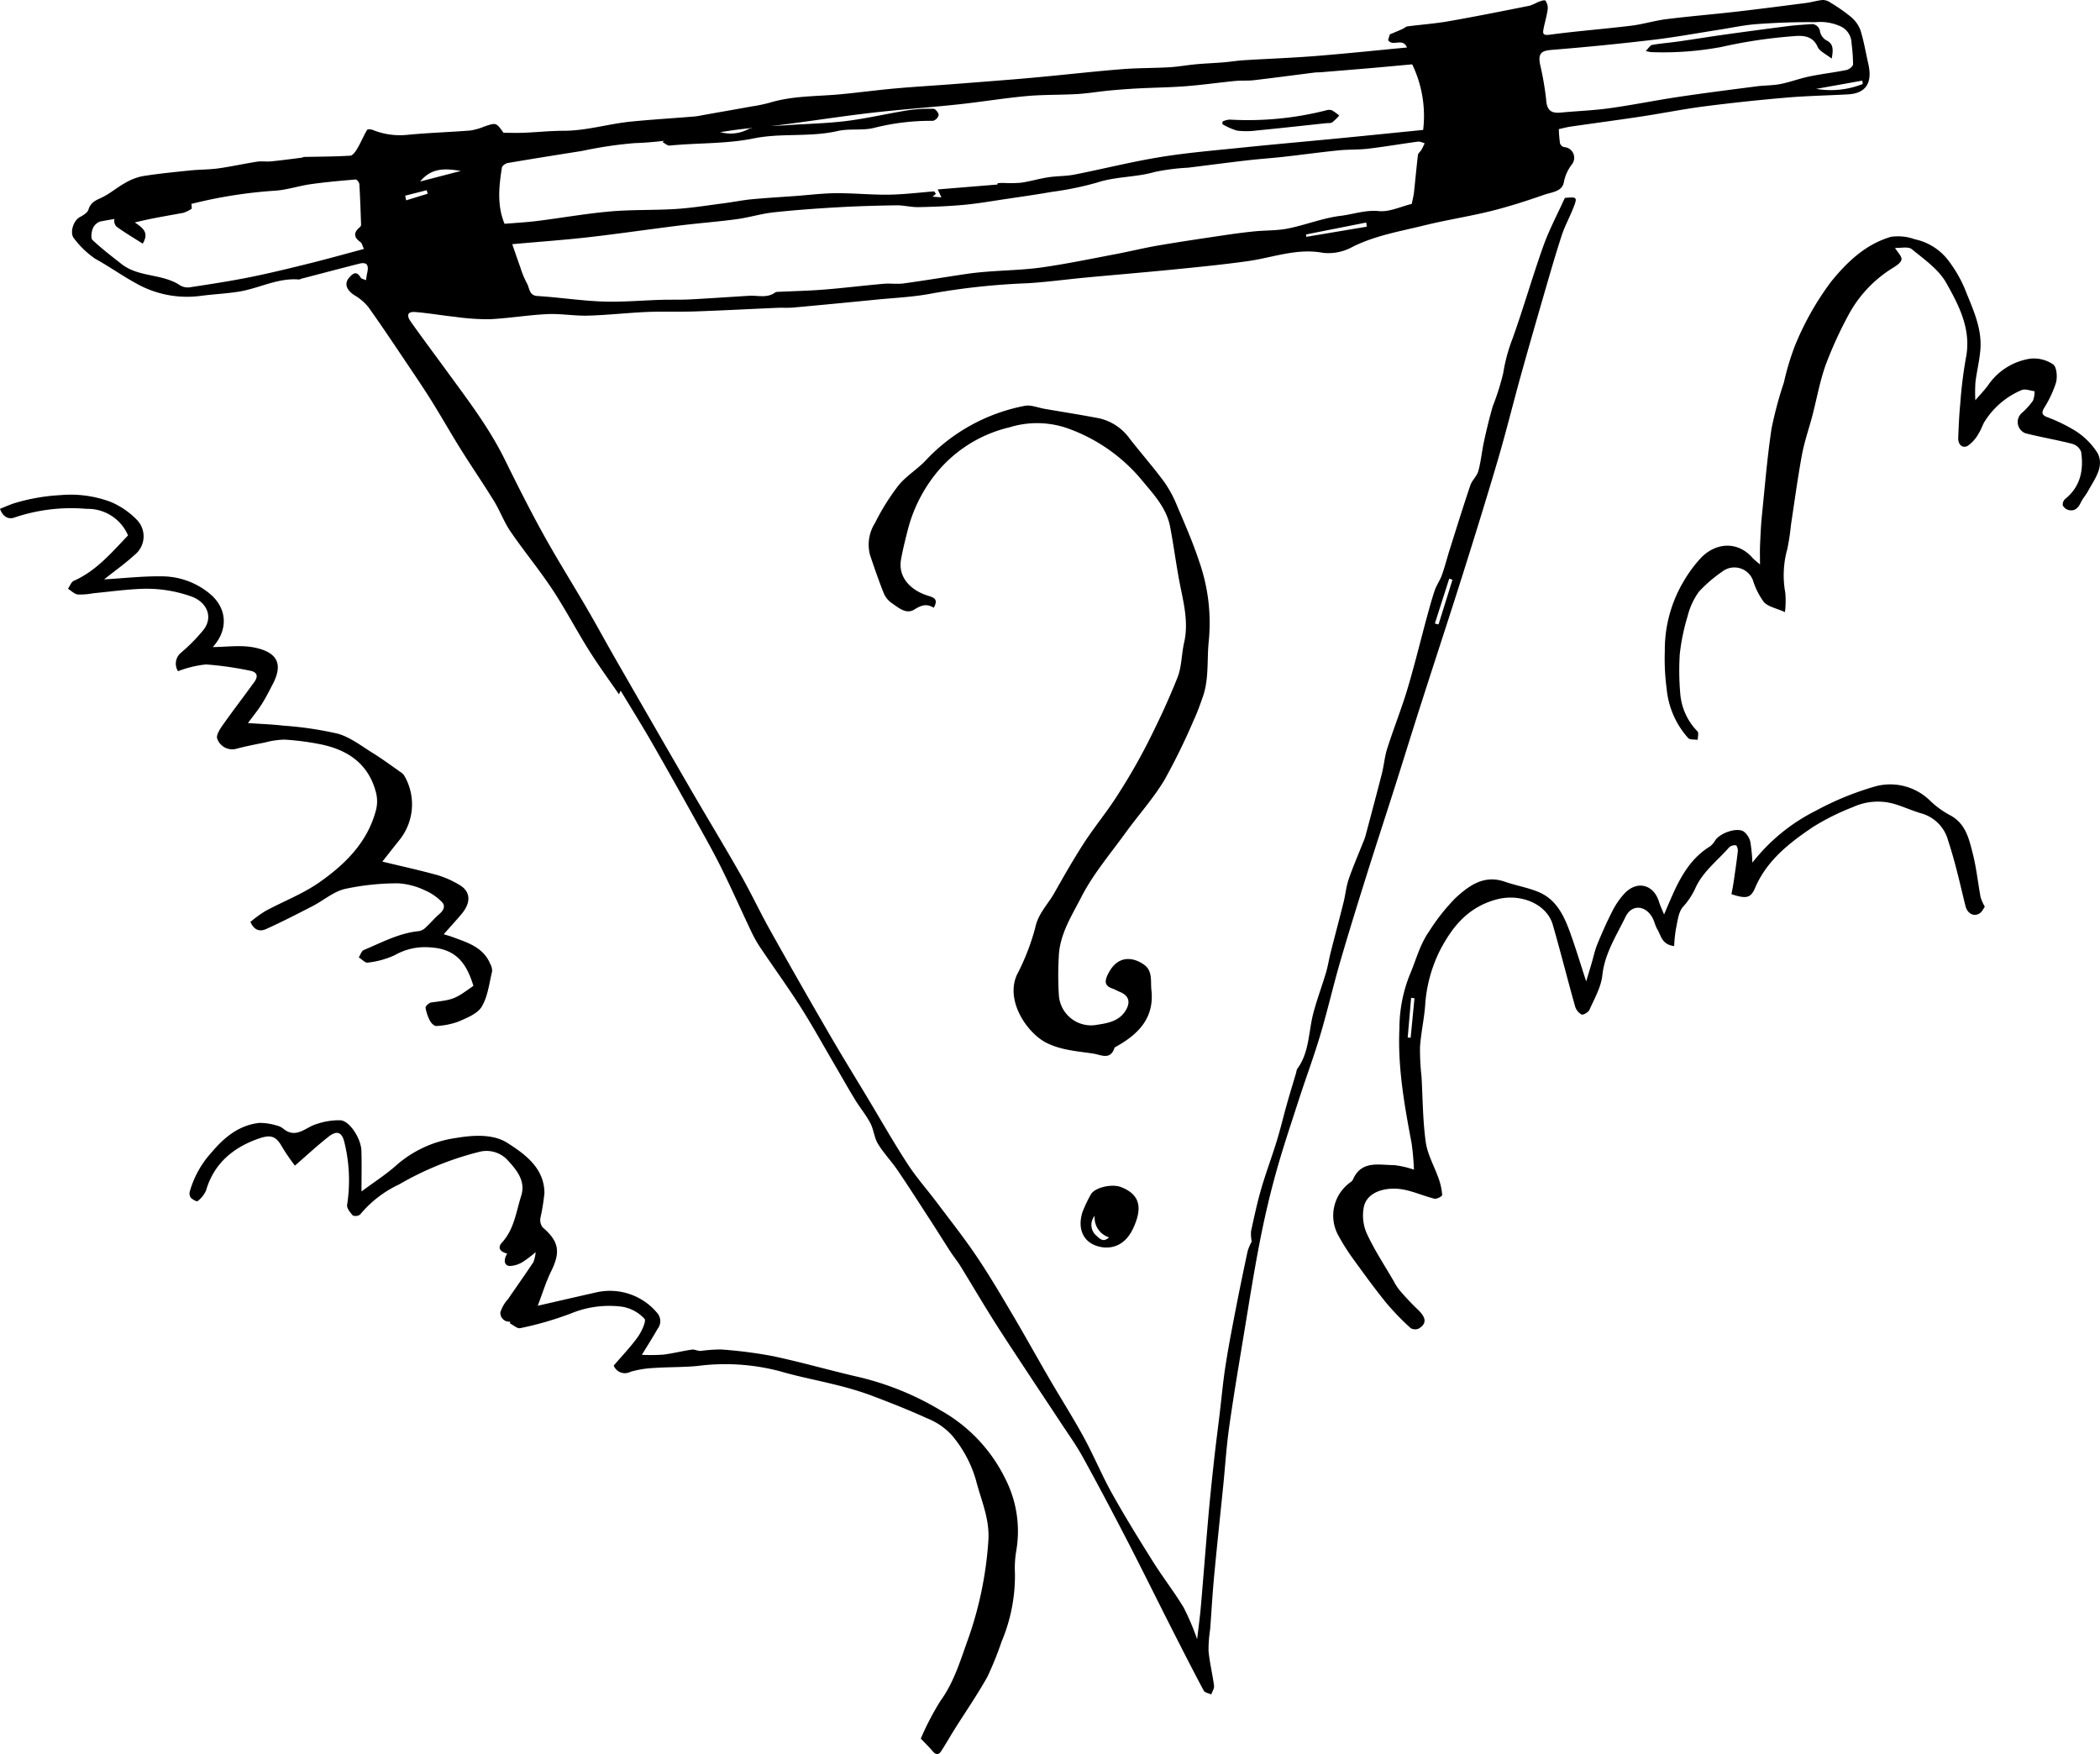 <svg xmlns="http://www.w3.org/2000/svg" width="309.788" height="258.725" viewBox="0 0 309.788 258.725">
  <g id="Group_120" data-name="Group 120" transform="translate(1785.397 323.187)">
    <path id="Path_1151" data-name="Path 1151" d="M-1610.177-81.385c.213-1.843.421-3.329.549-4.822.388-4.473.727-8.95,1.121-13.422.239-2.715.525-5.425.823-8.132.257-2.33.563-4.654.842-6.982.271-2.269.477-4.551.823-6.807.4-2.62.9-5.224,1.4-7.824q.9-4.653,1.9-9.283a6.768,6.768,0,0,1,.594-1.377,5.894,5.894,0,0,1-.1-1.536c.457-2.1.906-4.2,1.5-6.251.694-2.386,1.574-4.707,2.3-7.082.55-1.787.978-3.616,1.487-5.417.439-1.559.916-3.106,1.374-4.658a1.834,1.834,0,0,1,.159-.549c1.776-2.386,1.646-5.4,2.351-8.137.522-2.029,1.274-3.988,1.871-6,.3-.994.452-2.033.707-3.04.624-2.465,1.284-4.918,1.9-7.384.278-1.119.378-2.3.747-3.379.624-1.828,1.4-3.6,2.105-5.39a8.71,8.71,0,0,0,.356-.94c.826-3.1,1.66-6.2,2.451-9.309.3-1.193.4-2.455.766-3.618.776-2.445,1.7-4.835,2.506-7.27.539-1.63,1-3.29,1.451-4.95.616-2.251,1.181-4.518,1.79-6.771.4-1.46.786-2.924,1.265-4.351.268-.8.784-1.5,1.066-2.289.432-1.21.746-2.467,1.134-3.7,1.005-3.186,1.994-6.38,3.062-9.541.257-.759.974-1.349,1.181-2.11.394-1.447.528-2.972.851-4.444.378-1.723.794-3.44,1.283-5.129a36.122,36.122,0,0,0,1.54-4.882,25.045,25.045,0,0,1,1.389-5.122c1.609-4.487,2.914-9.1,4.519-13.588.887-2.48,2.134-4.81,3.178-7.119,1.811-.182,1.878-.116,1.251,1.475-.536,1.367-1.254,2.659-1.71,4.054-.92,2.813-1.736,5.665-2.562,8.512-1.175,4.053-2.345,8.106-3.475,12.174-1.141,4.108-2.158,8.256-3.359,12.342-1.686,5.735-3.458,11.442-5.256,17.14-1.984,6.286-4.052,12.544-6.062,18.821-1.3,4.046-2.549,8.109-3.837,12.158-1.4,4.405-2.846,8.8-4.228,13.21-1.343,4.285-2.679,8.575-3.931,12.894-1.025,3.539-1.848,7.147-2.9,10.677-.951,3.2-2.118,6.316-3.144,9.486-1.177,3.632-2.4,7.253-3.422,10.936-.929,3.356-1.718,6.769-2.384,10.2-.873,4.5-1.585,9.038-2.332,13.567-.753,4.565-1.525,9.127-2.172,13.709-.4,2.84-.579,5.716-.866,8.575-.452,4.487-.934,8.971-1.355,13.462-.241,2.578-.383,5.168-.577,7.751a19.438,19.438,0,0,0-.238,3.2c.162,1.721.587,3.413.81,5.13.052.4-.264.855-.411,1.284-.38-.186-.946-.259-1.115-.575-1.652-3.1-3.248-6.239-4.841-9.378-2.163-4.263-4.275-8.557-6.468-12.8-2.137-4.132-4.306-8.247-6.55-12.311-.995-1.8-2.2-3.466-3.328-5.181-1.548-2.355-3.115-4.695-4.663-7.048-1.717-2.612-3.455-5.211-5.125-7.859-1.681-2.667-3.281-5.394-4.936-8.082-.429-.694-.95-1.322-1.4-2.006-.932-1.434-1.834-2.891-2.764-4.326-1.675-2.583-3.331-5.181-5.057-7.724-.919-1.356-2.069-2.538-2.922-3.936-.547-.9-.626-2.116-1.125-3.063-.638-1.209-1.525-2.261-2.236-3.428-1.089-1.789-2.117-3.621-3.176-5.43-1.622-2.771-3.175-5.593-4.894-8.292-1.872-2.938-3.913-5.749-5.854-8.635a18.457,18.457,0,0,1-1.343-2.347c-1.5-3.149-2.911-6.348-4.458-9.469-1.208-2.435-2.545-4.8-3.864-7.167-2.146-3.856-4.3-7.709-6.5-11.53-1.443-2.506-2.975-4.953-4.505-7.489l-.249.542c-1.455-2.12-3.019-4.251-4.427-6.494-1.857-2.957-3.485-6.086-5.407-8.991-1.937-2.928-4.173-5.625-6.158-8.52-.95-1.386-1.548-3.045-2.434-4.489-1.562-2.544-3.251-5-4.832-7.526-1.474-2.36-2.852-4.788-4.319-7.151-1.05-1.693-2.163-3.341-3.271-4.989-2.022-3-4.025-6.025-6.122-8.966a7.637,7.637,0,0,0-2.088-1.766c-1.159-.767-1.489-1.7-.755-2.556.55-.642,1.105-1.084,1.712-.021.109.192.454.229.787.381.069-.431.1-.757.175-1.074.277-1.209-.081-1.641-1.2-1.356-2.836.721-5.666,1.471-8.5,2.21-.132.035-.264.129-.391.118-3.1-.267-5.866,1.31-8.827,1.786-1.834.294-3.7.375-5.541.615a15.269,15.269,0,0,1-9.755-1.9c-2.018-1.112-3.91-2.464-5.927-3.572a13.469,13.469,0,0,1-3.088-2.967c-.712-.792-.13-2.652.832-3.165.491-.262,1.132-.638,1.28-1.116.377-1.216,1.3-1.424,2.188-1.881,1.1-.568,2.075-1.407,3.162-2.007a8.316,8.316,0,0,1,2.607-1.033c2.35-.375,4.719-.609,7.085-.851,1.365-.141,2.747-.11,4.105-.3,1.917-.266,3.815-.694,5.728-.991.669-.1,1.366.025,2.043-.042,1.509-.148,3.012-.351,4.516-.54.133-.016.26-.113.391-.115,2.267-.051,4.535-.043,6.8-.188.377-.023.8-.653,1.057-1.1.512-.869.9-1.824,1.413-2.693.085-.141.585-.1.846,0a10.682,10.682,0,0,0,4.994.731c3.125-.313,6.268-.4,9.4-.65a8.937,8.937,0,0,0,2.068-.59c1.736-.587,1.734-.6,2.822.928.987,0,2.006.035,3.024-.007,1.948-.079,3.894-.288,5.842-.29,3.365,0,6.6-1.022,9.916-1.354,3.1-.309,6.221-.493,9.33-.751.579-.047,1.152-.182,1.727-.283,2.25-.4,4.5-.789,6.748-1.2a23.277,23.277,0,0,0,2.672-.552c3.382-1.033,6.875-.918,10.328-1.235,2.692-.249,5.375-.614,8.067-.859,2.758-.25,5.521-.41,8.281-.619q4.672-.356,9.344-.734c1.678-.137,3.354-.293,5.031-.454,3.675-.353,7.347-.765,11.026-1.054,2.283-.179,4.58-.144,6.867-.276,1.331-.078,2.652-.323,3.98-.444,1.346-.122,2.7-.171,4.043-.281,1-.083,2-.251,3-.313,3.51-.217,7.027-.339,10.533-.617,4.451-.353,8.895-.823,13.523-1.26-.667-1.528-2.118-.041-2.788-1.1l.252-.83c.749-.317,1.329-.554,1.9-.811.238-.108.45-.339.691-.371,2.025-.266,4.068-.407,6.078-.76,4-.7,7.986-1.5,11.972-2.294a10.462,10.462,0,0,0,1.233-.541c.361-.125.941-.361,1.08-.2a1.82,1.82,0,0,1,.334,1.28c-.125.95-.411,1.875-.6,2.818-.161.8-.078,1.053.892.923,3.992-.536,8.01-.841,12.008-1.326,1.746-.212,3.46-.749,5.205-.968,3.376-.423,6.767-.7,10.147-1.085,3.5-.4,7-.855,10.5-1.309.817-.105,1.62-.368,2.438-.433a2.028,2.028,0,0,1,1.135.391,25.278,25.278,0,0,1,2.937,2.044,4.718,4.718,0,0,1,1.459,1.968c.522,1.64.8,3.367,1.185,5.057.63,2.79-.391,4.321-3,4.462-3.036.165-6.078.221-9.107.48q-6.048.516-12.078,1.288c-3.1.4-6.178,1.022-9.273,1.492-3.471.526-6.952.985-10.426,1.489-.622.09-1.232.26-1.778.377a18.951,18.951,0,0,0,.172,2.086.883.883,0,0,0,.6.567,1.575,1.575,0,0,1,1.19,2.507,6.172,6.172,0,0,0-1.226,2.7c-.243,1.366-1.82,1.444-2.887,1.818-2.577.9-5.186,1.742-7.826,2.4-3.276.812-6.618,1.32-9.9,2.131-3.564.881-7.2,1.474-10.576,3.17a7.317,7.317,0,0,1-4.318.872c-3.869-.733-7.434.708-11.13,1.225-3.637.51-7.293.869-10.946,1.232-4.323.429-8.651.785-12.976,1.192-2.856.268-5.706.662-8.567.835a102.45,102.45,0,0,0-13.954,1.482c-2.793.557-5.664.667-8.5.95q-6.021.6-12.045,1.15c-.8.072-1.605.011-2.406.045-4.044.174-8.086.391-12.13.53-2.354.08-4.716-.022-7.069.079-2.908.125-5.808.46-8.717.542-1.994.057-4-.319-5.991-.226-2.851.134-5.688.62-8.538.755a34.4,34.4,0,0,1-5.14-.361c-1.943-.2-3.876-.549-5.822-.7-1.093-.085-1.338.444-.663,1.406,1.678,2.388,3.433,4.713,5.149,7.071,3.11,4.278,6.348,8.453,8.732,13.292,1.83,3.716,3.692,7.42,5.69,11.032,2.065,3.732,4.33,7.333,6.474,11.016,1.427,2.451,2.778,4.955,4.193,7.416q5.488,9.552,11.005,19.081c2.453,4.228,4.991,8.4,7.408,12.653,1.541,2.711,2.873,5.561,4.4,8.285q4.307,7.7,8.737,15.324c1.835,3.165,3.756,6.272,5.64,9.406,1.942,3.232,3.81,6.52,5.858,9.673,1.294,1.992,2.871,3.769,4.3,5.665,1.963,2.611,3.992,5.172,5.826,7.885,1.866,2.759,3.568,5.651,5.272,8.531,1.881,3.176,3.669,6.417,5.526,9.61,1.683,2.9,3.481,5.717,5.088,8.66,1.475,2.7,2.658,5.589,4.157,8.273,1.919,3.431,3.983,6.771,6.066,10.091,1.438,2.288,3.1,4.413,4.5,6.73A37.143,37.143,0,0,1-1610.177-81.385Zm-101.034-205.782c.452,1.3.8,2.351,1.187,3.394a13.441,13.441,0,0,0,.963,2.355c.417.689.3,1.815,1.551,1.895,3.225.2,6.439.7,9.666.815,2.871.1,5.753-.167,8.63-.252,1.381-.04,2.766.012,4.145-.058,2.934-.151,5.865-.359,8.8-.537,1.3-.079,2.654.4,3.864-.5a.75.75,0,0,1,.394-.08c2.268-.11,4.54-.155,6.8-.335,2.937-.234,5.864-.6,8.8-.856.964-.085,1.952.08,2.907-.05,3.125-.428,6.239-.95,9.36-1.411,1.018-.151,2.045-.249,3.071-.33,2.68-.21,5.38-.252,8.038-.631,3.617-.516,7.207-1.265,10.8-1.945,2.1-.4,4.186-.914,6.293-1.277,3.159-.543,6.328-1.008,9.5-1.482,1.549-.231,3.1-.442,4.659-.6,1.675-.17,3.385-.1,5.029-.432,2.6-.522,5.133-1.549,7.746-1.865,1.858-.224,3.649-.892,5.626-.7,1.582.155,3.247-.671,4.863-1.058.117-.591.27-1.153.334-1.727.2-1.834.36-3.674.583-5.5.032-.261.349-.473.5-.73.182-.311.325-.647.485-.973a2.565,2.565,0,0,0-.943-.265c-2.457.328-4.9.754-7.362,1.047-1.462.174-2.947.1-4.412.25-2.7.275-5.391.648-8.09.95-1.805.2-3.618.32-5.423.53-2.895.335-5.786.719-8.678,1.075a31.446,31.446,0,0,0-4.895.627c-2.813.812-5.751.651-8.557,1.579a47,47,0,0,1-6.7,1.371c-2.268.4-4.548.719-6.825,1.058-2.009.3-4.015.653-6.032.839-2.246.207-4.505.3-6.76.342-1.081.021-2.167-.281-3.25-.266-2.886.042-5.774.124-8.657.29-3.169.183-6.339.407-9.5.751-1.8.2-3.572.754-5.374,1-2.8.377-5.623.589-8.431.935-4.517.558-9.023,1.223-13.545,1.74C-1703.6-287.783-1707.154-287.532-1711.212-287.167Zm71.584-8.8c-.022.145-.015-.183.037-.192a6.428,6.428,0,0,1,.978-.037,18.337,18.337,0,0,0,2.5-.043c1.328-.2,2.632-.59,3.962-.794,1.281-.2,2.6-.152,3.868-.4,4.206-.827,8.377-1.883,12.6-2.573,3.988-.652,8.024-.985,12.043-1.4,4.868-.5,9.743-.927,14.614-1.4,4.042-.392,8.082-.806,12.19-1.215a17.5,17.5,0,0,0-1.618-9.674c-2.023.183-4.074.377-6.128.554-2.443.21-4.887.408-7.332.609-.318.026-.642.011-.959.051-2.982.375-5.96.777-8.944,1.126-.91.106-1.839.021-2.752.111-2.431.239-4.855.585-7.288.775-2.321.181-4.651.2-6.977.322q-2.177.113-4.349.323c-1.567.15-3.127.419-4.7.511-2.488.146-4.99.073-7.47.3-3.348.308-6.676.862-10.021,1.22-4.284.458-8.583.756-12.862,1.25-4.327.5-8.636,1.174-12.959,1.729-2.668.343-5.357.517-8.017.919-4.646.7-9.245,1.682-13.968,1.819a60.91,60.91,0,0,0-7.684,1.145c-3.671.584-7.342,1.163-11.007,1.789-.324.056-.822.393-.865.669-.45,2.809-.731,5.625.39,8.3,1.685-.142,3.262-.223,4.828-.419,3.6-.452,7.183-1.09,10.792-1.407,3.216-.283,6.462-.155,9.685-.363,2.388-.155,4.761-.546,7.139-.853,1.342-.173,2.674-.449,4.018-.578,2.135-.2,4.277-.322,6.416-.478,2-.147,4-.4,6-.418,2.6-.017,5.2.254,7.8.219,2.234-.03,4.465-.314,6.7-.486l.255.369-.5.41,1.308.1-.541-1.166Zm-93.467,9.5c-.229-.488-.286-.851-.479-.985-1.059-.734-1.076-1.455-.083-2.257a.491.491,0,0,0,.145-.35c-.07-1.992-.134-3.985-.256-5.972-.016-.25-.369-.693-.539-.679-2.207.184-4.416.379-6.61.688-1.824.259-3.618.881-5.442.975a68.569,68.569,0,0,0-13.693,2.34c-3.919,1.015-7.969,1.435-11.948,2.194a1.837,1.837,0,0,0-1.093,1.042c-.2.5-.306,1.442-.044,1.685,1.354,1.27,2.826,2.4,4.279,3.538,2.574,2.022,6,1.379,8.663,3.162a2.18,2.18,0,0,0,1.441.275c2.938-.449,5.88-.895,8.8-1.48,2.947-.591,5.874-1.309,8.8-2.034C-1738.5-284.982-1735.86-285.725-1733.094-286.463Zm173.491-27.289a44.332,44.332,0,0,1,.913,5.27c.1,1.74.9,2.032,2.229,1.9,2.378-.226,4.773-.309,7.139-.639,3.393-.473,6.761-1.161,10.151-1.667,3.841-.574,7.694-1.062,11.544-1.56,1.162-.15,2.349-.115,3.494-.34,1.444-.285,2.845-.822,4.287-1.12,1.811-.375,3.651-.58,5.461-.949.375-.075.956-.533.968-.836a25.472,25.472,0,0,0-.221-3.087,2.8,2.8,0,0,0-1.642-2.526,7.265,7.265,0,0,0-3.69-.605c-2.882-.032-5.772.073-8.649.283-1.9.139-3.786.558-5.679.851-3.213.5-6.415,1.09-9.639,1.471q-7.346.867-14.718,1.463C-1559.037-315.729-1559.962-315.614-1559.6-313.752Zm-34.5,25.151.022.354,8.935-1.5-.094-.609Zm-130.69-7.808,5.992-1.558C-1720.953-298.32-1723.068-298.535-1724.8-296.409ZM-1511.98-310.8l-.08-.494-6.8,1.218A12.816,12.816,0,0,0-1511.98-310.8Zm-63.13,79.589.543.136q1.029-3.295,2.057-6.589l-.479-.173Q-1574.049-234.527-1575.11-231.214ZM-1727-294.324l.137.689,3.168-.973-.132-.521Z" transform="translate(1.38 0)" fill="#000"/>
    <path id="Path_1152" data-name="Path 1152" d="M-1664.264-247.006c-1.116-.679-1.906-.334-2.9.276-1.215.742-2.342-.323-3.34-.992a3.34,3.34,0,0,1-1.159-1.475c-.729-1.829-1.366-3.7-2-5.564a5.974,5.974,0,0,1,.742-4.775,33.224,33.224,0,0,1,3.455-5.521c1.156-1.431,2.851-2.412,4.1-3.779a26.97,26.97,0,0,1,14.462-7.944c.925-.208,2.007.267,3.015.438,2.669.454,5.344.88,8,1.385a7.593,7.593,0,0,1,4.562,3.059c1.661,2.115,3.437,4.146,5.039,6.306a17.219,17.219,0,0,1,1.9,3.513c1.143,2.681,2.32,5.359,3.233,8.12a27.366,27.366,0,0,1,1.465,11.779c-.31,2.781.066,5.641-.9,8.356-.4,1.13-.8,2.268-1.309,3.353a93.537,93.537,0,0,1-4.364,8.915c-1.675,2.763-3.876,5.2-5.777,7.834-2.226,3.078-4.739,6.026-6.451,9.376-1.405,2.751-3.216,5.509-3.333,8.795a47.314,47.314,0,0,0,.017,5.767,4.764,4.764,0,0,0,5.245,4.354c1.6-.255,3.54-.423,4.6-2.158.763-1.257.481-2.207-.858-2.755-.376-.153-.727-.368-1.109-.5-1-.348-1.181-.912-.745-1.889,1.39-3.1,3.74-2.793,5.389-1.651,1.349.933.979,2.452,1.124,3.754.462,4.143-1.937,6.553-5.235,8.378-.079.044-.192.1-.214.167-.589,1.866-2.023,1.015-3.1.849-2.338-.361-4.72-.484-6.929-1.591-2.833-1.421-6.119-6.188-4.356-10.046a33.786,33.786,0,0,0,2.7-6.944c.433-2.092,1.843-3.406,2.789-5.075,1.424-2.512,2.85-5.027,4.419-7.447,1.5-2.307,3.268-4.438,4.754-6.751a88.384,88.384,0,0,0,4.468-7.677c1.656-3.255,3.214-6.576,4.558-9.969.628-1.588.583-3.43.971-5.127.638-2.791.024-5.456-.528-8.166-.6-2.952-.97-5.951-1.533-8.912-.552-2.9-2.588-4.951-4.363-7.116a25.2,25.2,0,0,0-11-7.5,13.705,13.705,0,0,0-8.32-.07,19.769,19.769,0,0,0-11.732,7.979,22.069,22.069,0,0,0-3.329,7.315c-.349,1.383-.7,2.77-.949,4.173-.509,2.817,1.625,4.652,3.938,5.365C-1664.192-248.5-1663.576-248.267-1664.264-247.006Z" transform="translate(16.617 13.47)" fill="#000"/>
    <path id="Path_1153" data-name="Path 1153" d="M-1653.187-103.693a40.144,40.144,0,0,1,2.9-5.566c2.031-2.8,2.956-6.029,4.1-9.183a54.2,54.2,0,0,0,2.96-14.358c.253-3.272-1.064-6.032-1.819-9a17.853,17.853,0,0,0-3.592-6.677,9.914,9.914,0,0,0-3.648-2.474c-2.721-1.249-5.519-2.342-8.323-3.4a46.487,46.487,0,0,0-4.894-1.472c-2.813-.718-5.681-1.241-8.463-2.06a31.711,31.711,0,0,0-12.187-.776c-2.125.2-4.273.146-6.4.294a15.141,15.141,0,0,0-3.452.558,1.769,1.769,0,0,1-2.483-.912c1.159-1.355,2.465-2.709,3.552-4.22.563-.783,1.288-2.362.987-2.68a5.767,5.767,0,0,0-3.3-1.783,14.788,14.788,0,0,0-7.442.953,48.494,48.494,0,0,1-7.584,2.208c-.423.1-1.009-.438-1.512-.7-.029-.015.014-.171.023-.262a1.292,1.292,0,0,1-1.441-1.381,5.232,5.232,0,0,1,1.133-1.946c1.24-1.821,2.519-3.615,3.737-5.451a5.161,5.161,0,0,0,.328-1.474,16.411,16.411,0,0,1-1.923,1.463,3.978,3.978,0,0,1-1.882.583c-.835-.031-.981-.88-.383-1.83-.926-.225-1.543-.788-.78-1.621,1.807-1.972,2.087-4.531,2.839-6.9.7-2.2-.692-3.837-2.014-5.272a4.235,4.235,0,0,0-4.221-1.2,45.558,45.558,0,0,0-11.783,4.794,16.571,16.571,0,0,0-5.743,4.436,1.123,1.123,0,0,1-1.072.146c-.4-.439-.931-1.1-.847-1.573a23.394,23.394,0,0,0-.365-9.074c-.347-1.637-1.095-1.983-2.385-.97-1.691,1.331-3.27,2.8-4.949,4.261a30.091,30.091,0,0,1-1.87-2.722c-.981-1.8-1.839-1.856-3.645-1.209-3.623,1.3-6.447,3.64-7.591,7.583a3.972,3.972,0,0,1-1.259,1.587c-.107.1-.733-.239-.987-.5a1.1,1.1,0,0,1-.167-.886,14.343,14.343,0,0,1,3.234-5.819c1.859-2.208,4.032-4.007,7.032-4.336a8.444,8.444,0,0,1,2.532.376,2.394,2.394,0,0,1,.993.469c1.914,1.575,3.315-.231,4.939-.683a10.157,10.157,0,0,1,3.521-.552c1.38.128,3.024,2.72,3.076,4.5.055,1.915.013,3.833.013,6,1.879-1.4,3.645-2.516,5.175-3.894a16.845,16.845,0,0,1,8.71-3.986c2.613-.447,5.547-.622,7.653.729,2.561,1.642,5.422,3.676,5.448,7.383a32.008,32.008,0,0,1-.6,3.718,1.771,1.771,0,0,0,.346,1.356c2.387,2.04,2.657,3.588,1.266,6.427-.8,1.622-1.327,3.374-2,5.127,2.95-.676,5.852-1.346,8.756-2a9.076,9.076,0,0,1,8.95,3.166,1.831,1.831,0,0,1-.031,2.249c-.692,1.229-1.457,2.418-2.314,3.822a27.052,27.052,0,0,0,3.121-.023c1.423-.17,2.82-.534,4.239-.741.418-.061.877.208,1.312.192a23.426,23.426,0,0,1,2.965-.217,66.59,66.59,0,0,1,7.684.981c4.234.9,8.405,2.105,12.627,3.077a42.306,42.306,0,0,1,12.15,4.942,23.253,23.253,0,0,1,9.49,10.021,17,17,0,0,1,1.636,10.711,15.124,15.124,0,0,0-.19,3.245,24.943,24.943,0,0,1-1.951,10.074,50,50,0,0,1-2.1,5.209c-1.485,2.668-3.232,5.188-4.858,7.777-.682,1.086-1.306,2.21-2.015,3.278-.336.506-.763.472-1.183-.023C-1651.933-102.425-1652.508-102.98-1653.187-103.693Z" transform="translate(3.625 36.97)" fill="#000"/>
    <path id="Path_1154" data-name="Path 1154" d="M-1557.616-244.434c0-1.164-.031-2.009.007-2.85.065-1.452.125-2.907.271-4.351.434-4.276.784-8.565,1.418-12.812a56.448,56.448,0,0,1,1.832-6.849,37.768,37.768,0,0,1,1.639-5.442,42.367,42.367,0,0,1,5.319-9.414c2.385-2.94,5.1-5.518,8.811-6.612a7.141,7.141,0,0,1,3.517.35,8.41,8.41,0,0,1,4.956,3.114,19.464,19.464,0,0,1,2.385,4.057c1.143,2.919,2.607,5.8,2.358,9.072-.124,1.625-.533,3.227-.732,4.848a23.206,23.206,0,0,0-.017,2.66c.687-.8,1.306-1.443,1.842-2.152a9.208,9.208,0,0,1,6.3-3.987,5.077,5.077,0,0,1,3.341.854c.538.4.64,1.858.415,2.7a16.87,16.87,0,0,1-1.775,3.767c-.364.649-.285.973.366,1.267a24.5,24.5,0,0,1,4.131,1.98,10.439,10.439,0,0,1,3.431,3.4c1,1.989-.463,3.8-1.406,5.537-.33.608-.81,1.139-1.105,1.759-.379.8-.908,1.286-1.8,1.066a1.325,1.325,0,0,1-.837-.685,1.08,1.08,0,0,1,.341-.932c2.266-1.828,2.759-4.276,2.365-6.96a1.985,1.985,0,0,0-1.3-1.182c-2.291-.592-4.635-.977-6.928-1.564a1.774,1.774,0,0,1-.5-3.008,10.3,10.3,0,0,0,1.622-1.8,3.575,3.575,0,0,0,.231-1.394c-.632-.072-1.354-.378-1.88-.176a11.879,11.879,0,0,0-5.4,4.524c-.4.576-.573,1.313-.973,1.894a5.131,5.131,0,0,1-1.651,1.846c-.781.365-1.391-.265-1.354-1.184.068-1.683.135-3.369.3-5.045a65.293,65.293,0,0,1,.827-6.723c.856-4.206-1-7.751-2.888-11.107-1.121-1.994-3.245-3.474-5.086-4.979-.526-.431-1.639-.146-2.476-.188.429.706,1.014,1.241.957,1.7s-.712.893-1.195,1.2a18.315,18.315,0,0,0-6.682,7.093,58.907,58.907,0,0,0-3.31,7.268c-.868,2.435-1.318,5.017-1.975,7.53-.5,1.905-1.163,3.778-1.52,5.708-.636,3.439-1.1,6.911-1.627,10.371a33.5,33.5,0,0,1-.536,3.544,14.364,14.364,0,0,0-.293,6.492,13.809,13.809,0,0,1-.056,2.817c-1.3-.583-2.474-.785-3.109-1.481a10.828,10.828,0,0,1-1.612-3.21,2.928,2.928,0,0,0-4.594-1.234,19.963,19.963,0,0,0-3.394,2.937,10.588,10.588,0,0,0-1.666,3.641,30.291,30.291,0,0,0-1.147,5.621,39.42,39.42,0,0,0,.094,5.935,8.97,8.97,0,0,0,2.527,5.386c.21.239.033.82.036,1.244-.474-.074-1.134.029-1.4-.247a12.593,12.593,0,0,1-3.18-7.24,33.217,33.217,0,0,1-.278-5.592,19.78,19.78,0,0,1,2.824-10.378,19.211,19.211,0,0,1,2.62-3.5c2.29-2.235,5.385-2.271,7.464.087C-1558.5-245.157-1558.169-244.923-1557.616-244.434Z" transform="translate(31.852 4.517)" fill="#000"/>
    <path id="Path_1155" data-name="Path 1155" d="M-1563.937-208.726c-1.839-.218-1.93-1.558-2.483-2.477-.3-.494-.41-1.093-.674-1.61-.987-1.936-3.085-2.152-4.016-.229-1.343,2.776-3.074,5.388-3.424,8.639-.188,1.745-1.167,3.421-1.9,5.08-.158.359-.919.8-1.167.691a2.069,2.069,0,0,1-.961-1.231c-1.125-4-2.132-8.027-3.283-12.017-.882-3.06-4.777-4.71-8.388-3.7-4.13,1.15-6.4,3.969-8.224,7.435a21.111,21.111,0,0,0-2.219,8.249c-.161,2.03-.621,4.038-.754,6.068a35.76,35.76,0,0,0,.223,4.355c.186,3.231.178,6.489.629,9.682.262,1.855,1.289,3.594,1.913,5.406a9.166,9.166,0,0,1,.506,2.389c.01.168-.8.619-1.136.537-1.512-.375-2.962-1.026-4.484-1.331-2.379-.477-5.345.138-5.919,2.461a6.54,6.54,0,0,0,.417,4c1.119,2.435,2.619,4.695,3.968,7.023a8.019,8.019,0,0,0,.824,1.293,37.476,37.476,0,0,0,2.611,2.79c1.069.994,1.726,2.017.3,2.9a1.307,1.307,0,0,1-1.225-.043,38.672,38.672,0,0,1-3.617-3.736c-1.74-2.15-3.365-4.393-4.986-6.636a31.025,31.025,0,0,1-2.078-3.309,6.045,6.045,0,0,1,1.756-7.815,1.184,1.184,0,0,0,.387-.386c1.246-2.915,3.834-2.167,6.088-2.166a14,14,0,0,1,2.928.67,38.257,38.257,0,0,0-.35-3.925c-1.06-5.605-2.066-11.227-1.791-16.95a21.332,21.332,0,0,1,1.471-7.739c.942-2.167,1.505-4.527,2.886-6.5a29.432,29.432,0,0,1,3.889-4.934c1.982-1.821,4.207-3.5,7.28-2.434,1.639.569,3.384.857,4.979,1.518,2.677,1.108,3.8,3.563,4.711,6.09.8,2.226,1.481,4.492,2.333,7.1.32-1.065.565-1.866.8-2.668.278-.938.473-1.909.842-2.808.68-1.655,1.405-3.3,2.221-4.889a11.5,11.5,0,0,1,1.775-2.585c1.854-1.987,4.311-1.365,5.106,1.208.193.626.486,1.223.747,1.868.467-1.073.936-2.214,1.452-3.335,1.233-2.678,2.745-5.135,5.361-6.724a3.263,3.263,0,0,0,.766-.922c.8-1.1,3.271-1.9,4.192-1.232a2.706,2.706,0,0,1,.948,1.472,23.947,23.947,0,0,1,.308,3.1,27.474,27.474,0,0,1,9.342-7.65,43.885,43.885,0,0,1,8.549-3.529,8.39,8.39,0,0,1,8.255,1.974,13.115,13.115,0,0,0,2.974,2.188c2.345,1.216,2.834,3.5,3.391,5.682.541,2.114.757,4.309,1.162,6.461a6.793,6.793,0,0,0,.616,1.373c-.182.24-.4.763-.792,1-.9.541-1.8-.055-2.062-1.1-.794-3.214-1.5-6.462-2.544-9.6a5.686,5.686,0,0,0-3.823-4.023c-1.419-.4-2.77-1.032-4.185-1.451a8.8,8.8,0,0,0-6.045.479,34.674,34.674,0,0,0-5.888,2.931c-3.479,2.345-6.806,4.914-8.542,8.975-.653,1.525-1.279,1.663-3.491.946.1-.573.225-1.174.314-1.78.222-1.521.449-3.043.623-4.571.032-.287-.138-.834-.277-.856a1.243,1.243,0,0,0-.988.275c-1.738,1.995-3.95,3.626-5.036,6.124a10.7,10.7,0,0,1-1.806,2.692c-.683.805-.781,2.141-1.031,3.267A20.99,20.99,0,0,0-1563.937-208.726Zm-38.309,7.7-.493-.067q-.254,2.927-.506,5.854l.436.036Q-1602.529-198.116-1602.247-201.028Z" transform="translate(25.51 25.095)" fill="#000"/>
    <path id="Path_1156" data-name="Path 1156" d="M-1770.038-253.472c2.933-.169,5.8-.5,8.661-.449a11.139,11.139,0,0,1,6.833,2.484c2.738,2.2,2.821,5.444.538,7.946,1.945,0,4.157-.347,6.2.085,2.775.585,4.442,1.971,2.638,5.4-.524,1-1.024,2.01-1.627,2.956s-1.31,1.8-2.029,2.773c1.824.128,3.54.183,5.24.381a51.983,51.983,0,0,1,8.012,1.184c1.845.517,3.487,1.814,5.165,2.852,1.432.887,2.789,1.9,4.172,2.862a1.74,1.74,0,0,1,.471.473,8.38,8.38,0,0,1-.649,9.421c-.894,1.116-1.775,2.243-2.581,3.262,2.749.664,5.469,1.259,8.15,2a14.165,14.165,0,0,1,3.2,1.424c1.663.955,1.779,2.57.365,4.269-.815.981-1.684,1.918-2.664,3.025.475.146.863.244,1.235.383,2.221.828,4.571,1.487,5.62,3.966a2.1,2.1,0,0,1,.285,1.132c-.426,1.764-.63,3.691-1.526,5.194-.629,1.054-2.181,1.659-3.434,2.205a11.075,11.075,0,0,1-3.268.654c-.285.03-.74-.4-.911-.726a6.145,6.145,0,0,1-.677-1.976c-.03-.225.514-.728.84-.771,3.362-.441,3.364-.423,6.218-2.452-1.014-3.317-2.53-5.452-6.385-5.674a8.966,8.966,0,0,0-5.2,1.14,12.784,12.784,0,0,1-4.008,1.107c-.383.065-.874-.5-1.317-.773.24-.37.4-.94.734-1.08,2.67-1.117,5.245-2.529,8.212-2.8a2.014,2.014,0,0,0,1-.6c.655-.6,1.227-1.3,1.9-1.876.654-.554,1.021-1.215.378-1.849a7.788,7.788,0,0,0-2.453-1.676,10.583,10.583,0,0,0-3.943-1.041,36.83,36.83,0,0,0-7.873.828c-1.686.4-3.148,1.693-4.746,2.519-2.274,1.176-4.554,2.344-6.884,3.4-.78.353-1.712.313-2.308-1.057a19.04,19.04,0,0,1,2.2-1.6c2.642-1.429,5.51-2.516,7.95-4.223,3.834-2.682,7.162-5.951,8.387-10.733a5.2,5.2,0,0,0,0-2.473c-1.142-4.471-4.406-6.5-8.673-7.261a38.277,38.277,0,0,0-4.858-.6,12.306,12.306,0,0,0-2.886.431c-1.362.267-2.727.535-4.069.885a2.347,2.347,0,0,1-2.946-1.449c-.193-.462.349-1.356.746-1.918,1.531-2.172,3.151-4.28,4.71-6.432.653-.9.427-1.518-.71-1.7a49.61,49.61,0,0,0-6.4-.907,16.118,16.118,0,0,0-4.136,1,2.091,2.091,0,0,1,.411-2.7,26.05,26.05,0,0,0,3.37-3.422c1.463-1.925.447-4.127-1.9-4.934a19.661,19.661,0,0,0-7.051-1.1c-2.436.077-4.864.423-7.3.654a10.6,10.6,0,0,1-2.3.186c-.515-.065-.975-.549-1.46-.846.282-.4.476-1,.859-1.169,3.319-1.472,5.574-4.163,8-6.7a6.446,6.446,0,0,0-6.1-3.916,26.146,26.146,0,0,0-10.609,1.259c-.9.341-1.73-.045-2.181-1.265.73-.288,1.41-.6,2.118-.828a28.685,28.685,0,0,1,6.77-1.192,16.876,16.876,0,0,1,7.4.981,11.709,11.709,0,0,1,3.829,2.583,3.491,3.491,0,0,1-.261,5.255C-1766.919-255.818-1768.467-254.724-1770.038-253.472Z" transform="translate(0 15.751)" fill="#000"/>
    <path id="Path_1157" data-name="Path 1157" d="M-1643.172-172.744c-3.038-.313-4.063-2.651-3.2-5.271a19.352,19.352,0,0,1,1.2-2.52c.523-1.039,3.068-1.649,4.447-1.125,3.152,1.2,2.987,3.437,1.905,5.893C-1639.581-174.025-1640.934-172.614-1643.172-172.744Zm-1.414-4.671a2.082,2.082,0,0,0,.307,2.976c.541.52,1.035.923,1.814.2A3.032,3.032,0,0,1-1644.586-177.415Z" transform="translate(20.677 33.576)" fill="#000"/>
    <path id="Path_1158" data-name="Path 1158" d="M-1693.47-306.036a7.873,7.873,0,0,1,1.229.114,5.508,5.508,0,0,0,4.355-.2c1.594-.769,3.692-.519,5.573-.658,3.012-.223,6.045-.263,9.039-.632,3.043-.373,6.042-1.09,9.073-1.577a22.256,22.256,0,0,1,3.832-.231c.279,0,.773.61.761.924a1.213,1.213,0,0,1-.844.853,33.92,33.92,0,0,0-8.529,1c-1.749.488-3.734.092-5.519.5-4.1.944-8.322.264-12.394,1.092-4.1.834-8.272.643-12.4,1.056-.324.033-.687-.324-1.032-.5.277-.288.519-.778.838-.834C-1697.4-305.5-1695.3-305.77-1693.47-306.036Z" transform="translate(12.679 2.081)" fill="#000"/>
    <path id="Path_1159" data-name="Path 1159" d="M-1628.426-307.371a3.189,3.189,0,0,1,1.019-.277,46.894,46.894,0,0,0,14.287-1.373,1.344,1.344,0,0,1,.813,0,7.45,7.45,0,0,1,1.08.772,7.578,7.578,0,0,1-1.028,1.007c-.224.153-.593.094-.9.126-3.4.361-6.791.74-10.19,1.07a11.529,11.529,0,0,1-2.95.025,9.168,9.168,0,0,1-2.175-.961Z" transform="translate(23.389 2.102)" fill="#000"/>
    <path id="Path_1160" data-name="Path 1160" d="M-1759.3-296.231a4.968,4.968,0,0,1-1.227.606c-2.366.439-4.742.819-7.162,1.42,1.123.789,2.168,1.44,1.161,3.13-1.28-.823-2.618-1.6-3.859-2.512a1.221,1.221,0,0,1,.512-2.012c1.947-.5,3.914-.926,5.872-1.383a9.885,9.885,0,0,1,2.343-.508,10.029,10.029,0,0,1,2.342.618Z" transform="translate(2.184 3.83)" fill="#000"/>
    <path id="Path_1161" data-name="Path 1161" d="M-1546.682-315c-.844-.678-1.776-1.064-2.072-1.734-.848-1.921-2.651-1.648-3.954-1.545a73,73,0,0,0-10.247,1.559,46.823,46.823,0,0,1-10.347.761,6.974,6.974,0,0,1-.809-.163c.425-.423.651-.85.945-.9,1.279-.228,2.58-.323,3.866-.507,2.252-.321,4.5-.689,6.752-1.005q4.724-.662,9.457-1.266c1.078-.138,2.164-.2,3.248-.279a1.226,1.226,0,0,1,1.44,1.107,2.036,2.036,0,0,0,.9,1.254C-1546.5-317.242-1546.39-316.509-1546.682-315Z" transform="translate(31.491 0.461)" fill="#000"/>
  </g>
</svg>
